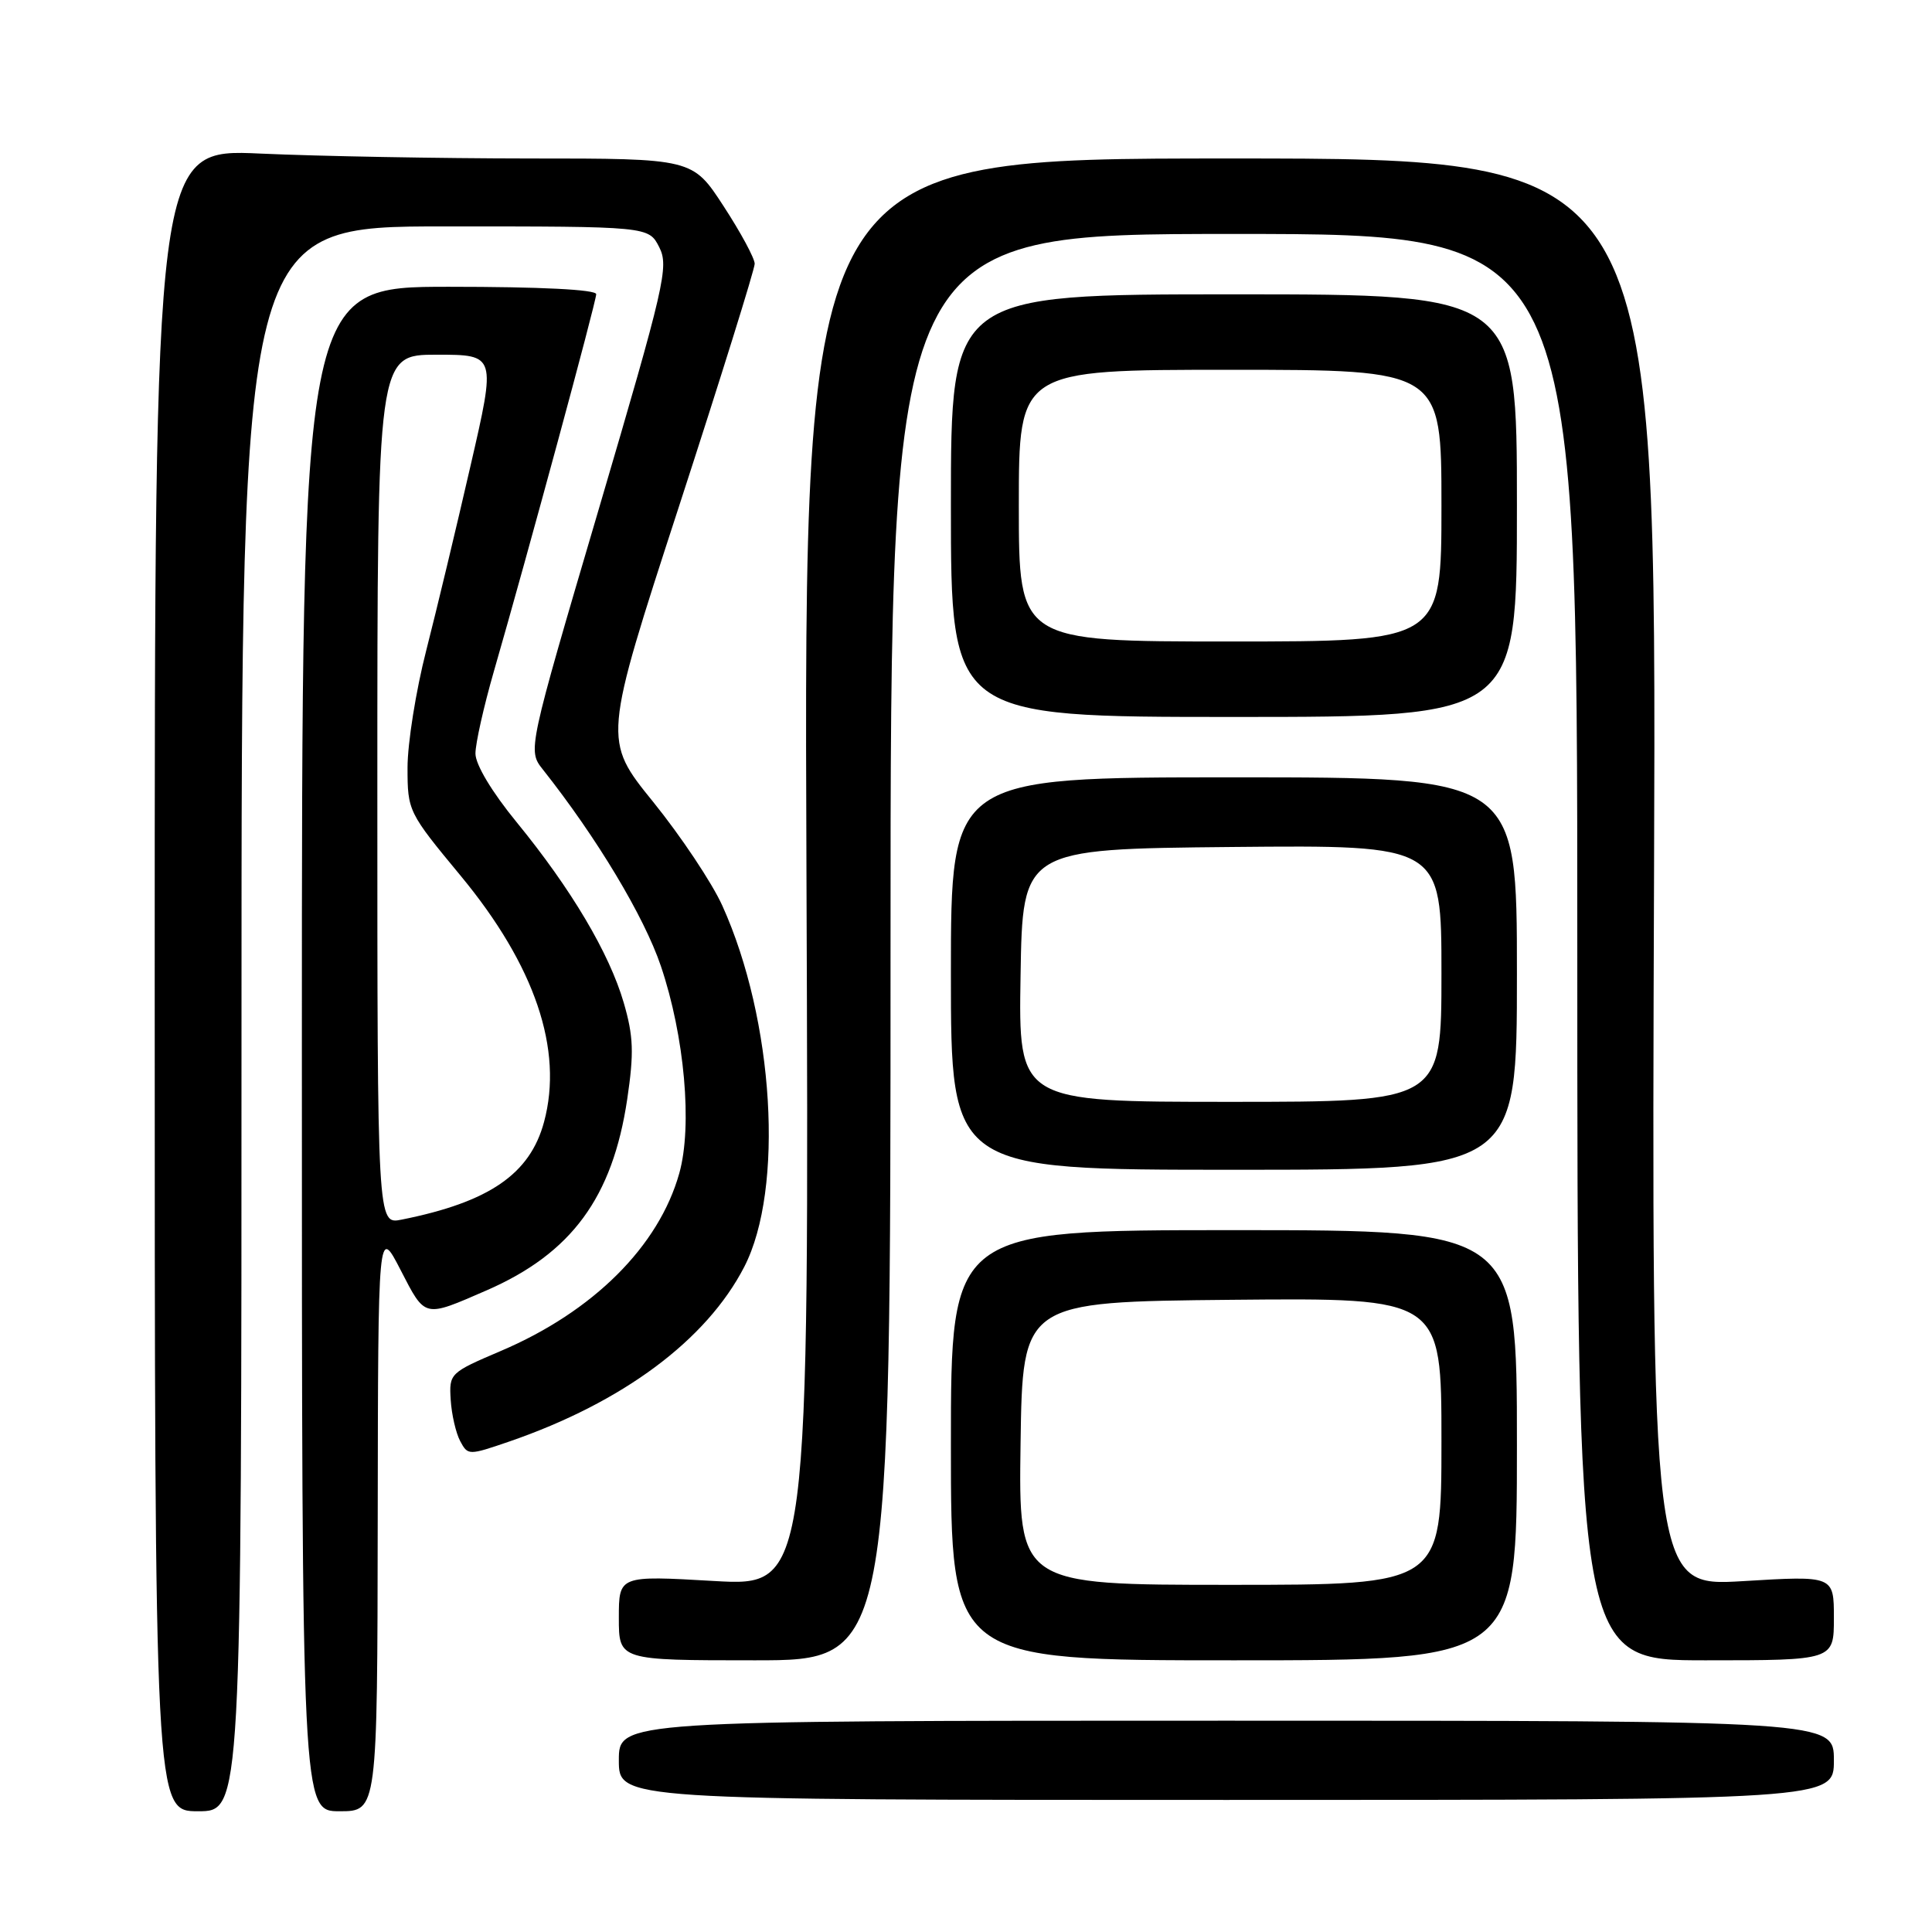 <?xml version="1.0" encoding="UTF-8" standalone="no"?>
<!DOCTYPE svg PUBLIC "-//W3C//DTD SVG 1.1//EN" "http://www.w3.org/Graphics/SVG/1.1/DTD/svg11.dtd" >
<svg xmlns="http://www.w3.org/2000/svg" xmlns:xlink="http://www.w3.org/1999/xlink" version="1.1" viewBox="0 0 256 256">
 <g >
 <path fill="currentColor"
d=" M 32.00 135.00 C 32.00 30.00 32.00 30.00 58.97 30.00 C 85.95 30.00 85.95 30.00 87.35 32.75 C 88.65 35.31 88.09 37.73 79.34 67.46 C 69.92 99.42 69.92 99.42 71.93 101.96 C 79.09 111.01 85.34 121.42 87.57 128.01 C 90.71 137.29 91.77 149.19 90.01 155.46 C 87.30 165.14 78.60 173.80 66.36 179.01 C 59.61 181.89 59.50 181.99 59.72 185.48 C 59.84 187.43 60.41 189.89 60.98 190.96 C 62.00 192.86 62.09 192.86 67.51 191.00 C 82.51 185.83 93.61 177.58 98.62 167.86 C 103.93 157.54 102.57 135.16 95.71 120.00 C 94.34 116.97 90.22 110.80 86.56 106.27 C 79.90 98.05 79.90 98.05 89.95 67.16 C 95.48 50.16 100.00 35.67 100.00 34.95 C 100.00 34.23 98.15 30.80 95.88 27.32 C 91.77 21.00 91.77 21.00 70.13 21.00 C 58.23 20.99 42.20 20.70 34.50 20.35 C 20.50 19.71 20.50 19.71 20.50 129.86 C 20.50 240.00 20.50 240.00 26.25 240.00 C 32.00 240.00 32.00 240.00 32.00 135.00 Z  M 50.05 201.25 C 50.10 162.50 50.10 162.50 53.09 168.30 C 56.39 174.69 56.11 174.62 64.50 170.97 C 75.73 166.07 81.17 158.67 83.11 145.65 C 84.02 139.50 83.94 137.31 82.65 132.87 C 80.73 126.28 75.68 117.78 68.46 108.95 C 65.17 104.93 63.00 101.31 63.00 99.85 C 63.00 98.51 64.10 93.61 65.44 88.96 C 69.85 73.70 79.00 39.98 79.00 38.98 C 79.00 38.37 71.57 38.00 59.50 38.00 C 40.00 38.00 40.00 38.00 40.00 139.00 C 40.00 240.00 40.00 240.00 45.00 240.00 C 50.00 240.00 50.00 240.00 50.05 201.25 Z  M 243.00 233.25 C 243.00 228.00 243.00 228.00 162.50 228.00 C 82.00 228.00 82.00 228.00 82.00 233.25 C 82.00 238.50 82.00 238.50 162.50 238.50 C 243.00 238.50 243.00 238.50 243.00 233.25 Z  M 118.00 125.50 C 118.00 31.00 118.00 31.00 163.50 31.00 C 209.00 31.00 209.00 31.00 209.00 125.50 C 209.00 220.00 209.00 220.00 226.00 220.00 C 243.00 220.00 243.00 220.00 243.00 214.39 C 243.00 208.78 243.00 208.78 230.92 209.51 C 218.83 210.23 218.83 210.23 219.17 115.62 C 219.50 21.00 219.50 21.00 163.00 21.00 C 106.50 21.00 106.50 21.00 106.86 115.61 C 107.22 210.21 107.22 210.21 94.61 209.49 C 82.00 208.76 82.00 208.76 82.00 214.38 C 82.00 220.00 82.00 220.00 100.00 220.00 C 118.00 220.00 118.00 220.00 118.00 125.50 Z  M 201.00 191.50 C 201.00 163.00 201.00 163.00 163.50 163.00 C 126.00 163.00 126.00 163.00 126.00 191.50 C 126.00 220.00 126.00 220.00 163.50 220.00 C 201.00 220.00 201.00 220.00 201.00 191.50 Z  M 201.00 129.00 C 201.00 103.00 201.00 103.00 163.50 103.00 C 126.00 103.00 126.00 103.00 126.00 129.00 C 126.00 155.00 126.00 155.00 163.50 155.00 C 201.00 155.00 201.00 155.00 201.00 129.00 Z  M 201.00 67.00 C 201.00 39.00 201.00 39.00 163.50 39.00 C 126.00 39.00 126.00 39.00 126.00 67.00 C 126.00 95.00 126.00 95.00 163.50 95.00 C 201.00 95.00 201.00 95.00 201.00 67.00 Z  M 50.00 104.62 C 50.00 47.00 50.00 47.00 57.87 47.00 C 65.74 47.00 65.74 47.00 62.34 61.75 C 60.48 69.86 57.84 80.86 56.48 86.18 C 55.11 91.51 54.00 98.50 54.00 101.71 C 54.00 107.47 54.10 107.66 61.02 116.02 C 70.89 127.94 74.67 139.09 72.09 148.66 C 70.23 155.58 64.82 159.29 53.20 161.61 C 50.00 162.25 50.00 162.25 50.00 104.62 Z  M 135.23 191.25 C 135.50 172.50 135.50 172.50 163.25 172.23 C 191.00 171.97 191.00 171.97 191.00 190.98 C 191.00 210.00 191.00 210.00 162.98 210.00 C 134.96 210.00 134.96 210.00 135.23 191.25 Z  M 135.23 129.25 C 135.50 112.50 135.50 112.50 163.25 112.23 C 191.00 111.97 191.00 111.97 191.00 128.98 C 191.00 146.00 191.00 146.00 162.98 146.00 C 134.95 146.00 134.95 146.00 135.23 129.25 Z  M 135.00 67.00 C 135.00 49.00 135.00 49.00 163.00 49.00 C 191.00 49.00 191.00 49.00 191.00 67.00 C 191.00 85.00 191.00 85.00 163.00 85.00 C 135.00 85.00 135.00 85.00 135.00 67.00 Z "/>
</g>
</svg>